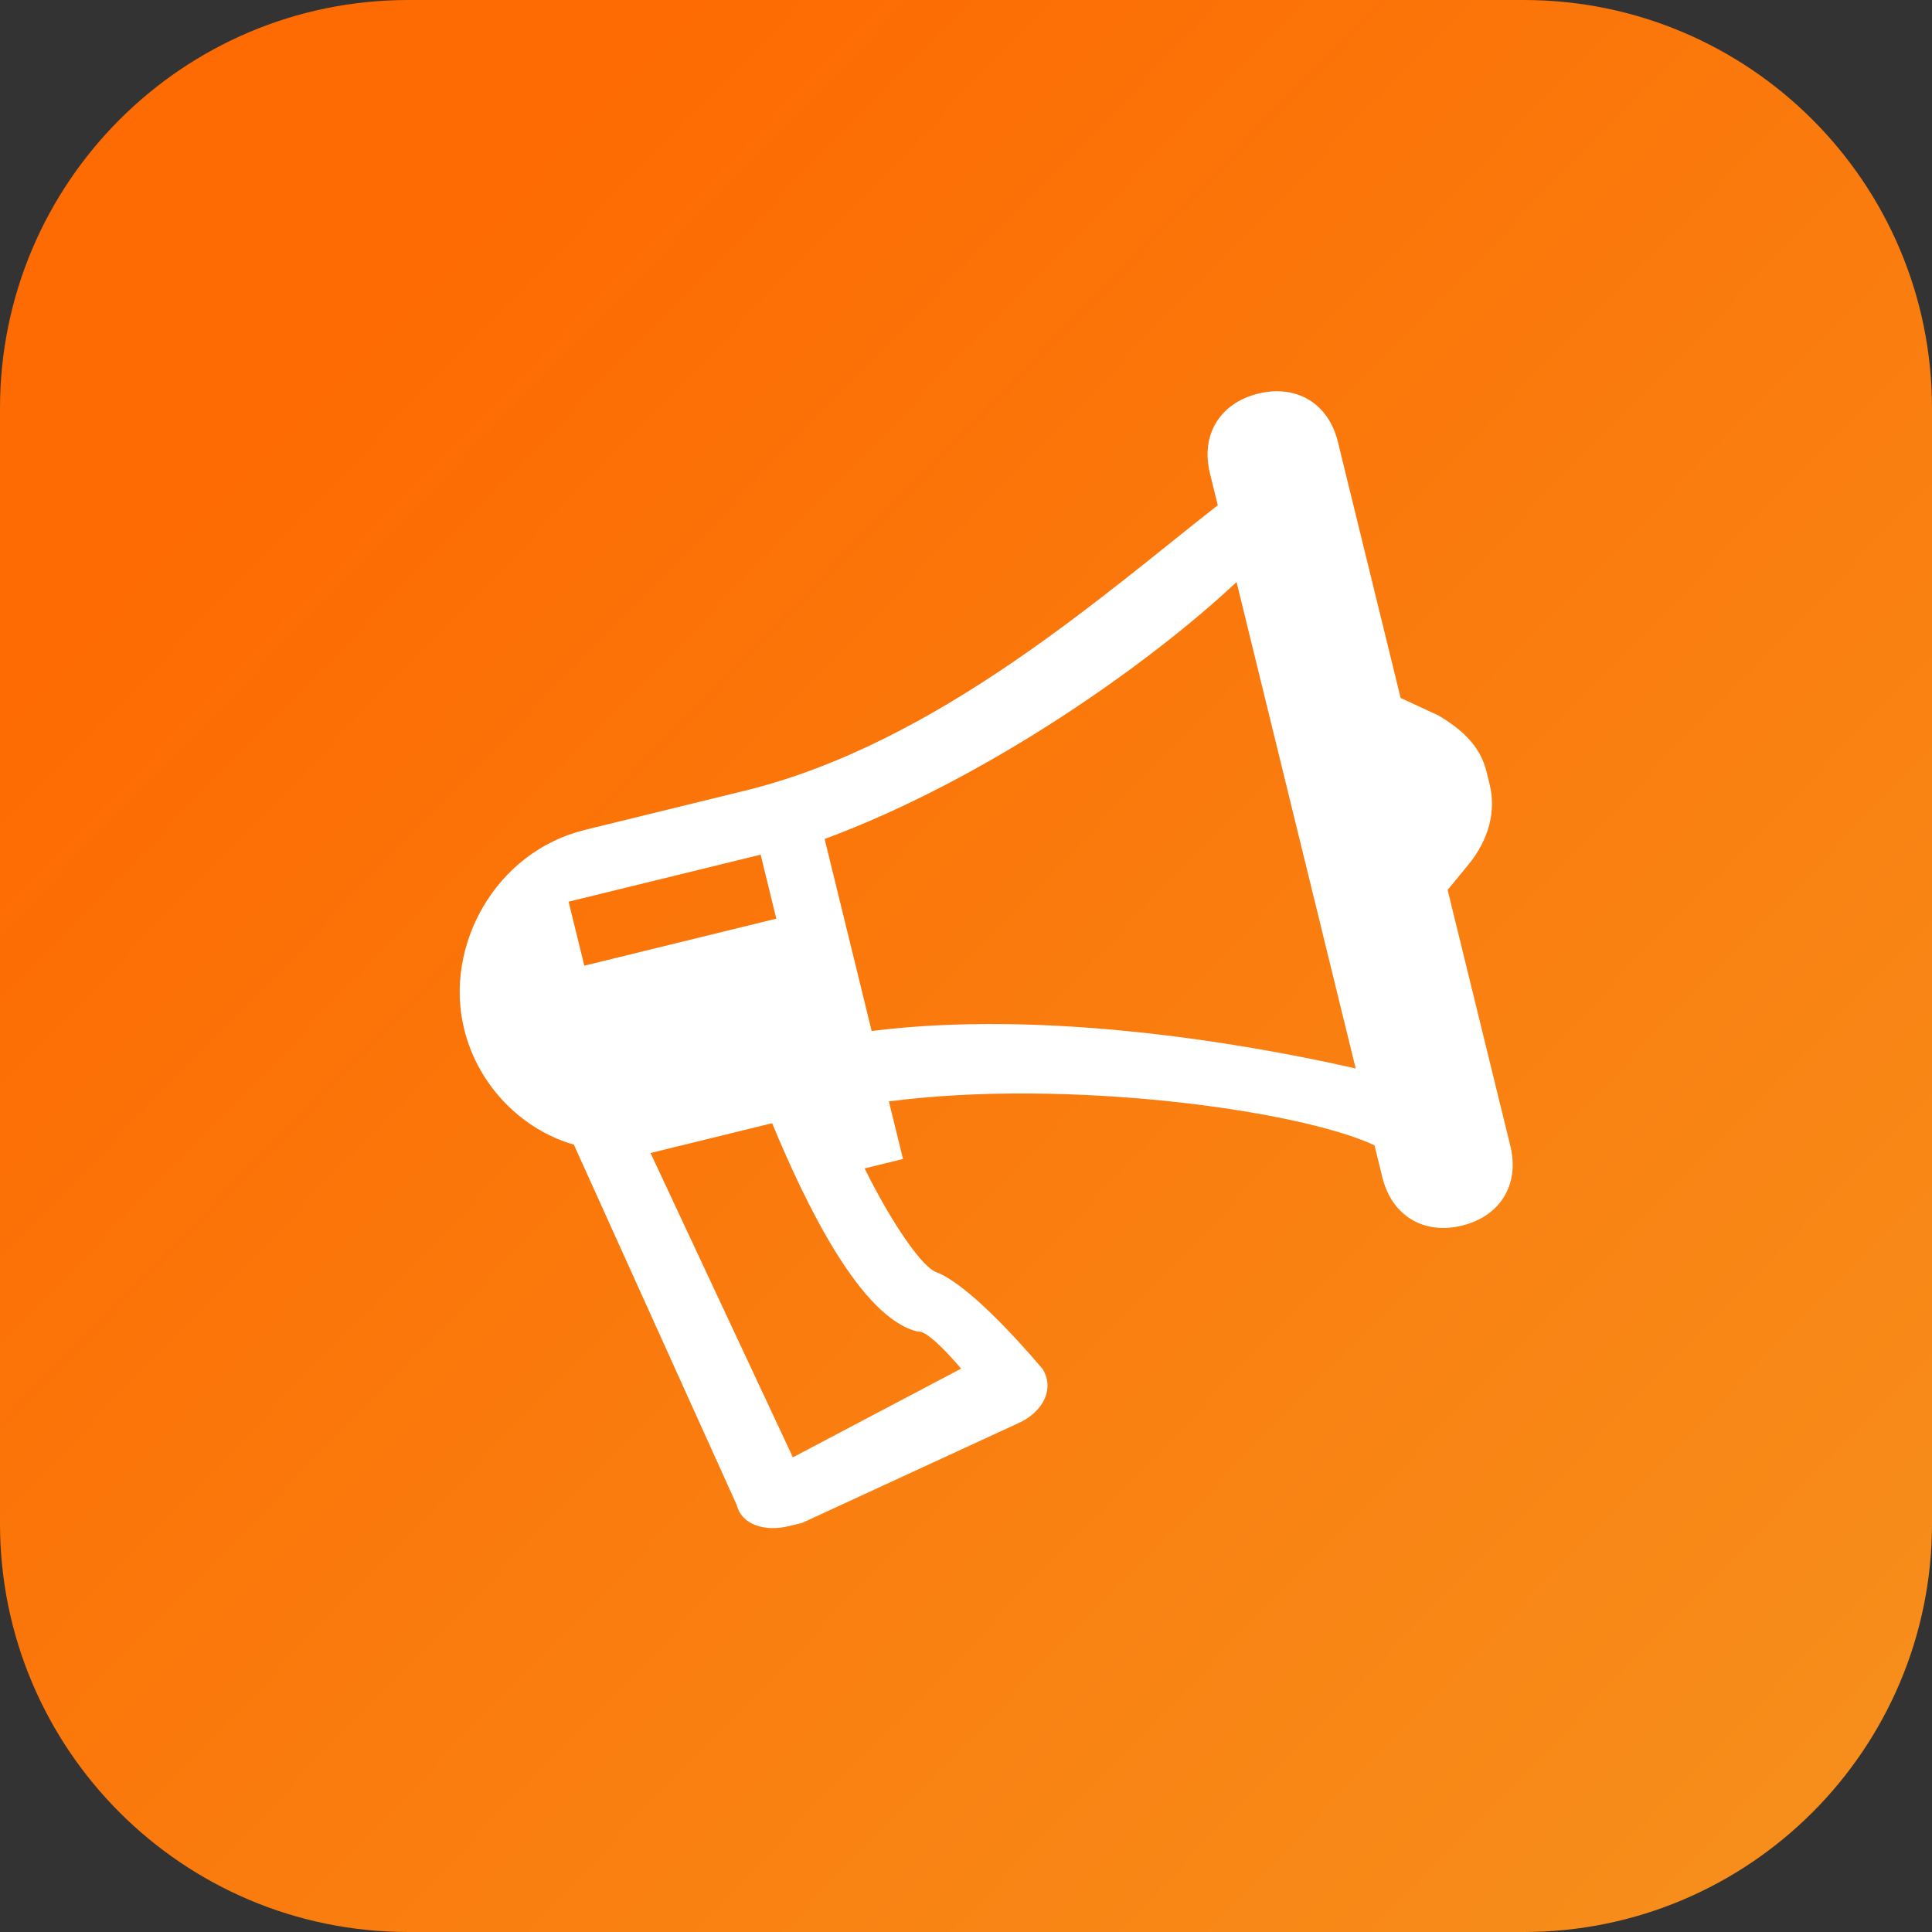 <svg xmlns="http://www.w3.org/2000/svg" width="48" height="48" viewBox="0 0 48 48" fill="none"><rect x="0" y="0" width="48" height="48" fill="#333333" stroke="none"/><path d="M37.856 0H10.144C4.542 0 0 4.542 0 10.144V37.856C0 43.459 4.542 48 10.144 48H37.856C43.458 48 48 43.459 48 37.856V10.144C48 4.542 43.458 0 37.856 0Z" fill="url(#paint0_linear_48_82)"></path><path d="M35.749 17.781L34.798 17.34L33.24 10.979C33.007 10.025 32.215 9.545 31.261 9.779C30.307 10.013 29.826 10.804 30.06 11.758L30.255 12.553C27.425 14.763 23.278 18.476 18.508 19.644L14.533 20.618C12.307 21.163 11.025 23.499 11.531 25.566C11.882 26.997 12.988 28.075 14.257 28.438L18.304 37.391C18.421 37.868 18.976 38.069 19.612 37.913L19.93 37.836L25.381 35.321C25.978 35.006 26.18 34.451 25.904 34.013C25.193 33.176 24.048 31.939 23.295 31.618C22.938 31.537 22.149 30.382 21.481 29.029L22.435 28.795L22.084 27.364C26.494 26.789 32.248 27.571 34.149 28.454L34.344 29.249C34.578 30.203 35.369 30.683 36.323 30.45C37.278 30.216 37.758 29.424 37.524 28.47L35.966 22.11L36.486 21.477C37.005 20.844 37.167 20.13 37.011 19.494L36.933 19.176C36.778 18.54 36.343 18.141 35.749 17.781ZM14.127 22.402L18.898 21.234L19.287 22.824L14.517 23.992L14.127 22.402ZM22.811 33.085C22.97 33.046 23.405 33.445 23.879 34.003L19.699 36.207L16.162 28.646L19.183 27.906C20.008 29.895 21.383 32.76 22.811 33.085ZM33.682 26.546C30.826 25.897 25.907 25.079 21.656 25.615L20.488 20.845C24.505 19.355 28.529 16.516 30.722 14.461L33.682 26.546Z" fill="white"></path><defs><linearGradient id="paint0_linear_48_82" x1="8.274" y1="8.744" x2="115.005" y2="112.368" gradientUnits="userSpaceOnUse"><stop stop-color="#FD6B02"></stop><stop offset="0.394" stop-color="#F6921E"></stop><stop offset="0.507" stop-color="#F05A28"></stop><stop offset="0.813" stop-color="#F05828"></stop><stop offset="1" stop-color="#FF4949"></stop></linearGradient></defs></svg>